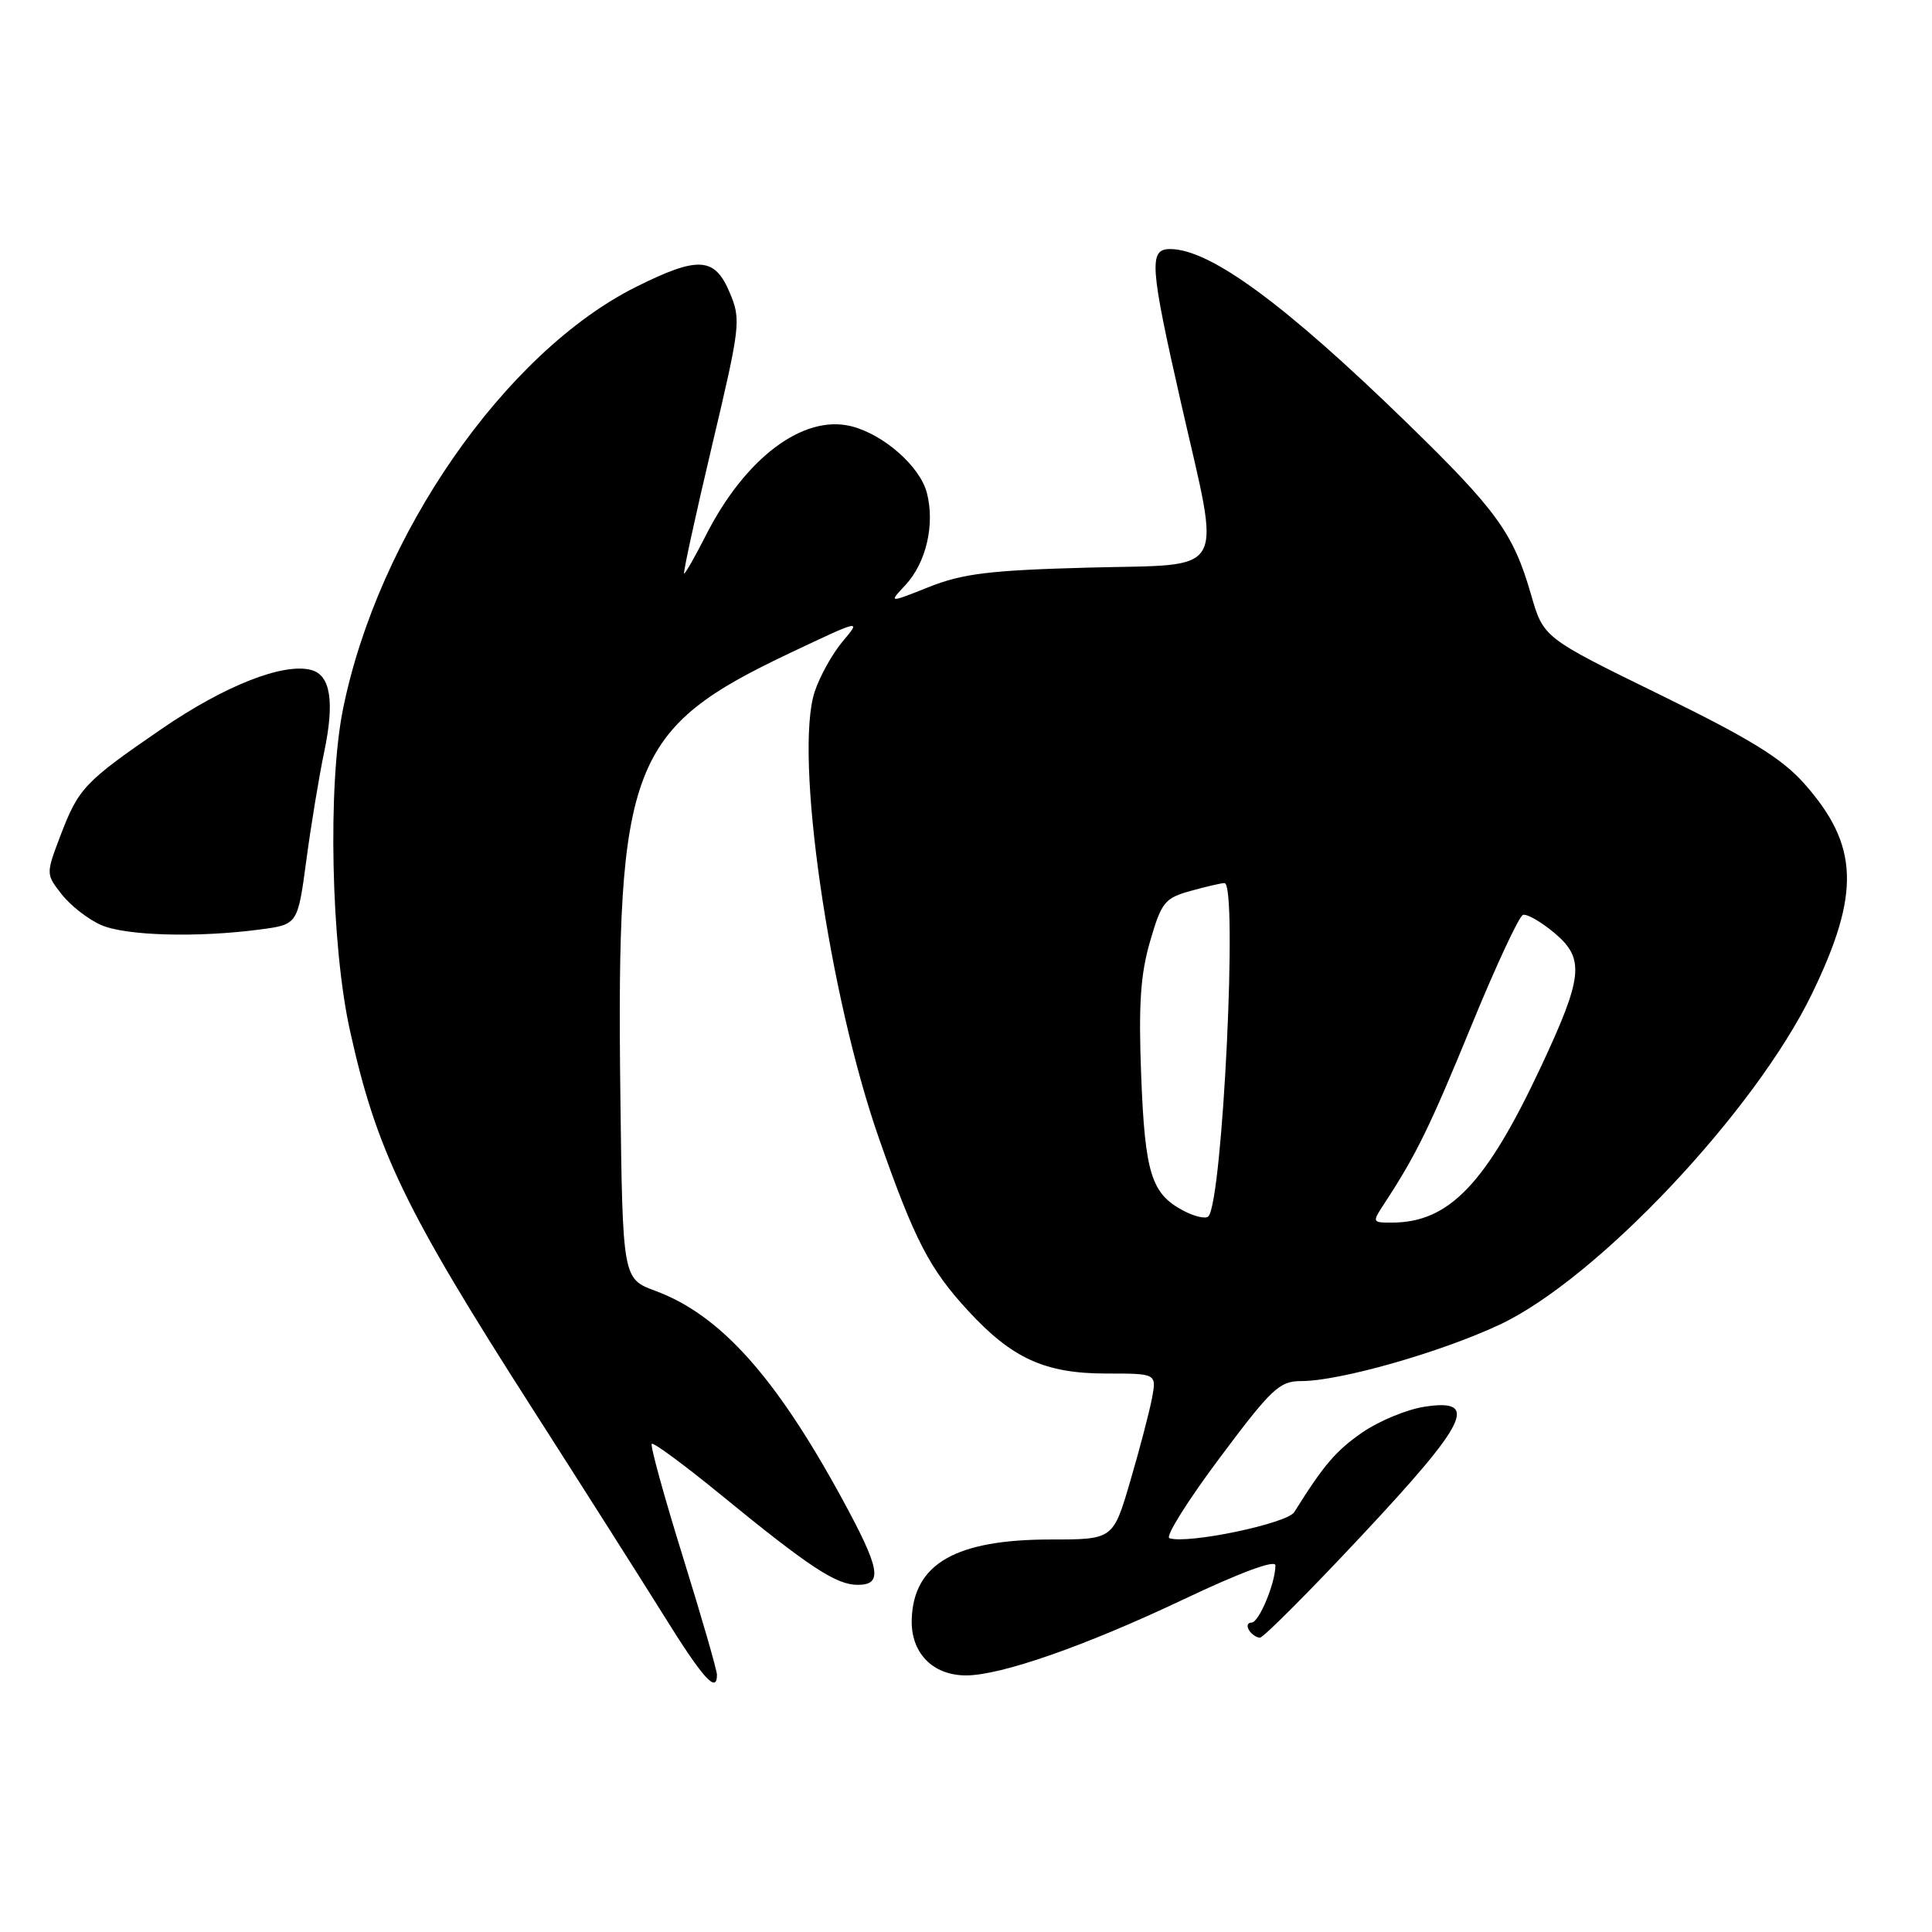 <?xml version="1.0" encoding="UTF-8" standalone="no"?>
<!DOCTYPE svg PUBLIC "-//W3C//DTD SVG 1.1//EN" "http://www.w3.org/Graphics/SVG/1.1/DTD/svg11.dtd" >
<svg xmlns="http://www.w3.org/2000/svg" xmlns:xlink="http://www.w3.org/1999/xlink" version="1.1" viewBox="0 0 256 256">
 <g >
 <path fill="currentColor"
d=" M 95.00 221.92 C 95.00 221.32 92.97 214.28 90.48 206.27 C 87.99 198.26 86.14 191.53 86.36 191.31 C 86.58 191.09 90.73 194.15 95.58 198.12 C 107.24 207.66 110.81 210.00 113.64 210.00 C 117.04 210.00 116.66 207.91 111.53 198.50 C 102.74 182.37 95.40 174.21 86.85 171.05 C 82.50 169.44 82.50 169.44 82.20 144.97 C 81.67 101.21 83.46 96.56 104.82 86.46 C 114.12 82.06 114.13 82.06 111.65 85.00 C 110.29 86.62 108.62 89.62 107.95 91.66 C 105.21 99.96 109.82 131.91 116.51 150.96 C 121.19 164.32 123.18 168.16 128.28 173.68 C 134.10 180.01 138.49 182.00 146.59 182.00 C 153.25 182.00 153.25 182.00 152.65 185.25 C 152.31 187.04 151.02 191.99 149.77 196.24 C 147.50 203.99 147.50 203.99 139.22 203.99 C 126.65 204.00 121.08 207.18 120.81 214.51 C 120.64 218.97 123.55 222.00 128.01 222.00 C 132.64 222.00 143.82 218.09 156.75 211.96 C 164.34 208.36 169.00 206.63 169.00 207.42 C 169.00 209.76 166.82 215.00 165.84 215.00 C 165.31 215.00 165.16 215.45 165.50 216.00 C 165.84 216.55 166.49 217.00 166.95 217.00 C 167.40 217.00 173.45 210.94 180.39 203.52 C 194.52 188.43 196.06 185.27 188.75 186.40 C 186.41 186.76 182.71 188.29 180.51 189.81 C 176.99 192.25 175.40 194.12 171.50 200.36 C 170.55 201.88 157.39 204.63 154.95 203.82 C 154.38 203.63 157.36 198.87 161.57 193.24 C 168.49 183.98 169.52 183.00 172.42 183.00 C 177.53 183.00 190.87 179.20 198.72 175.52 C 211.60 169.47 232.54 147.27 240.11 131.65 C 246.55 118.34 246.31 111.99 239.07 103.83 C 236.10 100.48 231.89 97.89 219.89 92.02 C 204.52 84.50 204.52 84.50 202.88 78.82 C 200.52 70.63 198.36 67.64 186.29 55.90 C 170.20 40.25 160.31 33.00 155.04 33.00 C 152.20 33.00 152.36 35.22 156.50 53.43 C 161.80 76.73 162.93 74.71 144.25 75.21 C 131.18 75.56 127.58 76.00 123.12 77.77 C 117.74 79.91 117.74 79.91 119.95 77.55 C 122.72 74.60 123.91 69.49 122.81 65.29 C 121.89 61.78 117.07 57.55 112.80 56.48 C 106.43 54.89 98.73 60.68 93.52 70.96 C 92.11 73.73 90.82 76.00 90.65 76.00 C 90.48 76.00 92.12 68.46 94.30 59.25 C 98.13 43.09 98.21 42.37 96.68 38.75 C 94.70 34.04 92.51 33.91 84.29 38.01 C 66.94 46.68 50.10 70.93 45.45 93.96 C 43.41 104.01 43.86 125.20 46.36 136.50 C 49.87 152.43 53.65 160.27 70.45 186.50 C 77.14 196.95 85.07 209.43 88.06 214.23 C 93.17 222.44 95.00 224.46 95.00 221.92 Z  M 34.47 123.16 C 39.45 122.50 39.45 122.50 40.59 114.00 C 41.21 109.33 42.28 102.88 42.95 99.67 C 44.36 92.97 43.80 89.44 41.22 88.77 C 37.52 87.80 29.77 90.86 21.48 96.54 C 11.16 103.62 10.41 104.42 7.98 110.80 C 6.08 115.82 6.08 115.83 8.20 118.53 C 9.37 120.02 11.72 121.84 13.42 122.58 C 16.68 124.00 26.20 124.26 34.47 123.16 Z  M 156.78 160.41 C 152.55 158.17 151.71 155.45 151.21 142.46 C 150.85 133.14 151.12 129.10 152.39 124.74 C 153.90 119.54 154.33 119.00 157.77 118.05 C 159.82 117.48 161.84 117.01 162.25 117.01 C 164.04 116.99 162.01 159.12 160.12 161.17 C 159.78 161.55 158.27 161.20 156.78 160.41 Z  M 183.52 159.34 C 187.67 153.00 189.51 149.22 195.02 135.78 C 198.23 127.95 201.28 121.41 201.80 121.23 C 202.32 121.06 204.20 122.14 205.98 123.63 C 210.02 127.03 209.77 129.42 204.17 141.38 C 196.91 156.88 192.00 162.00 184.42 162.00 C 181.78 162.00 181.78 161.99 183.52 159.34 Z "/>
</g>
</svg>